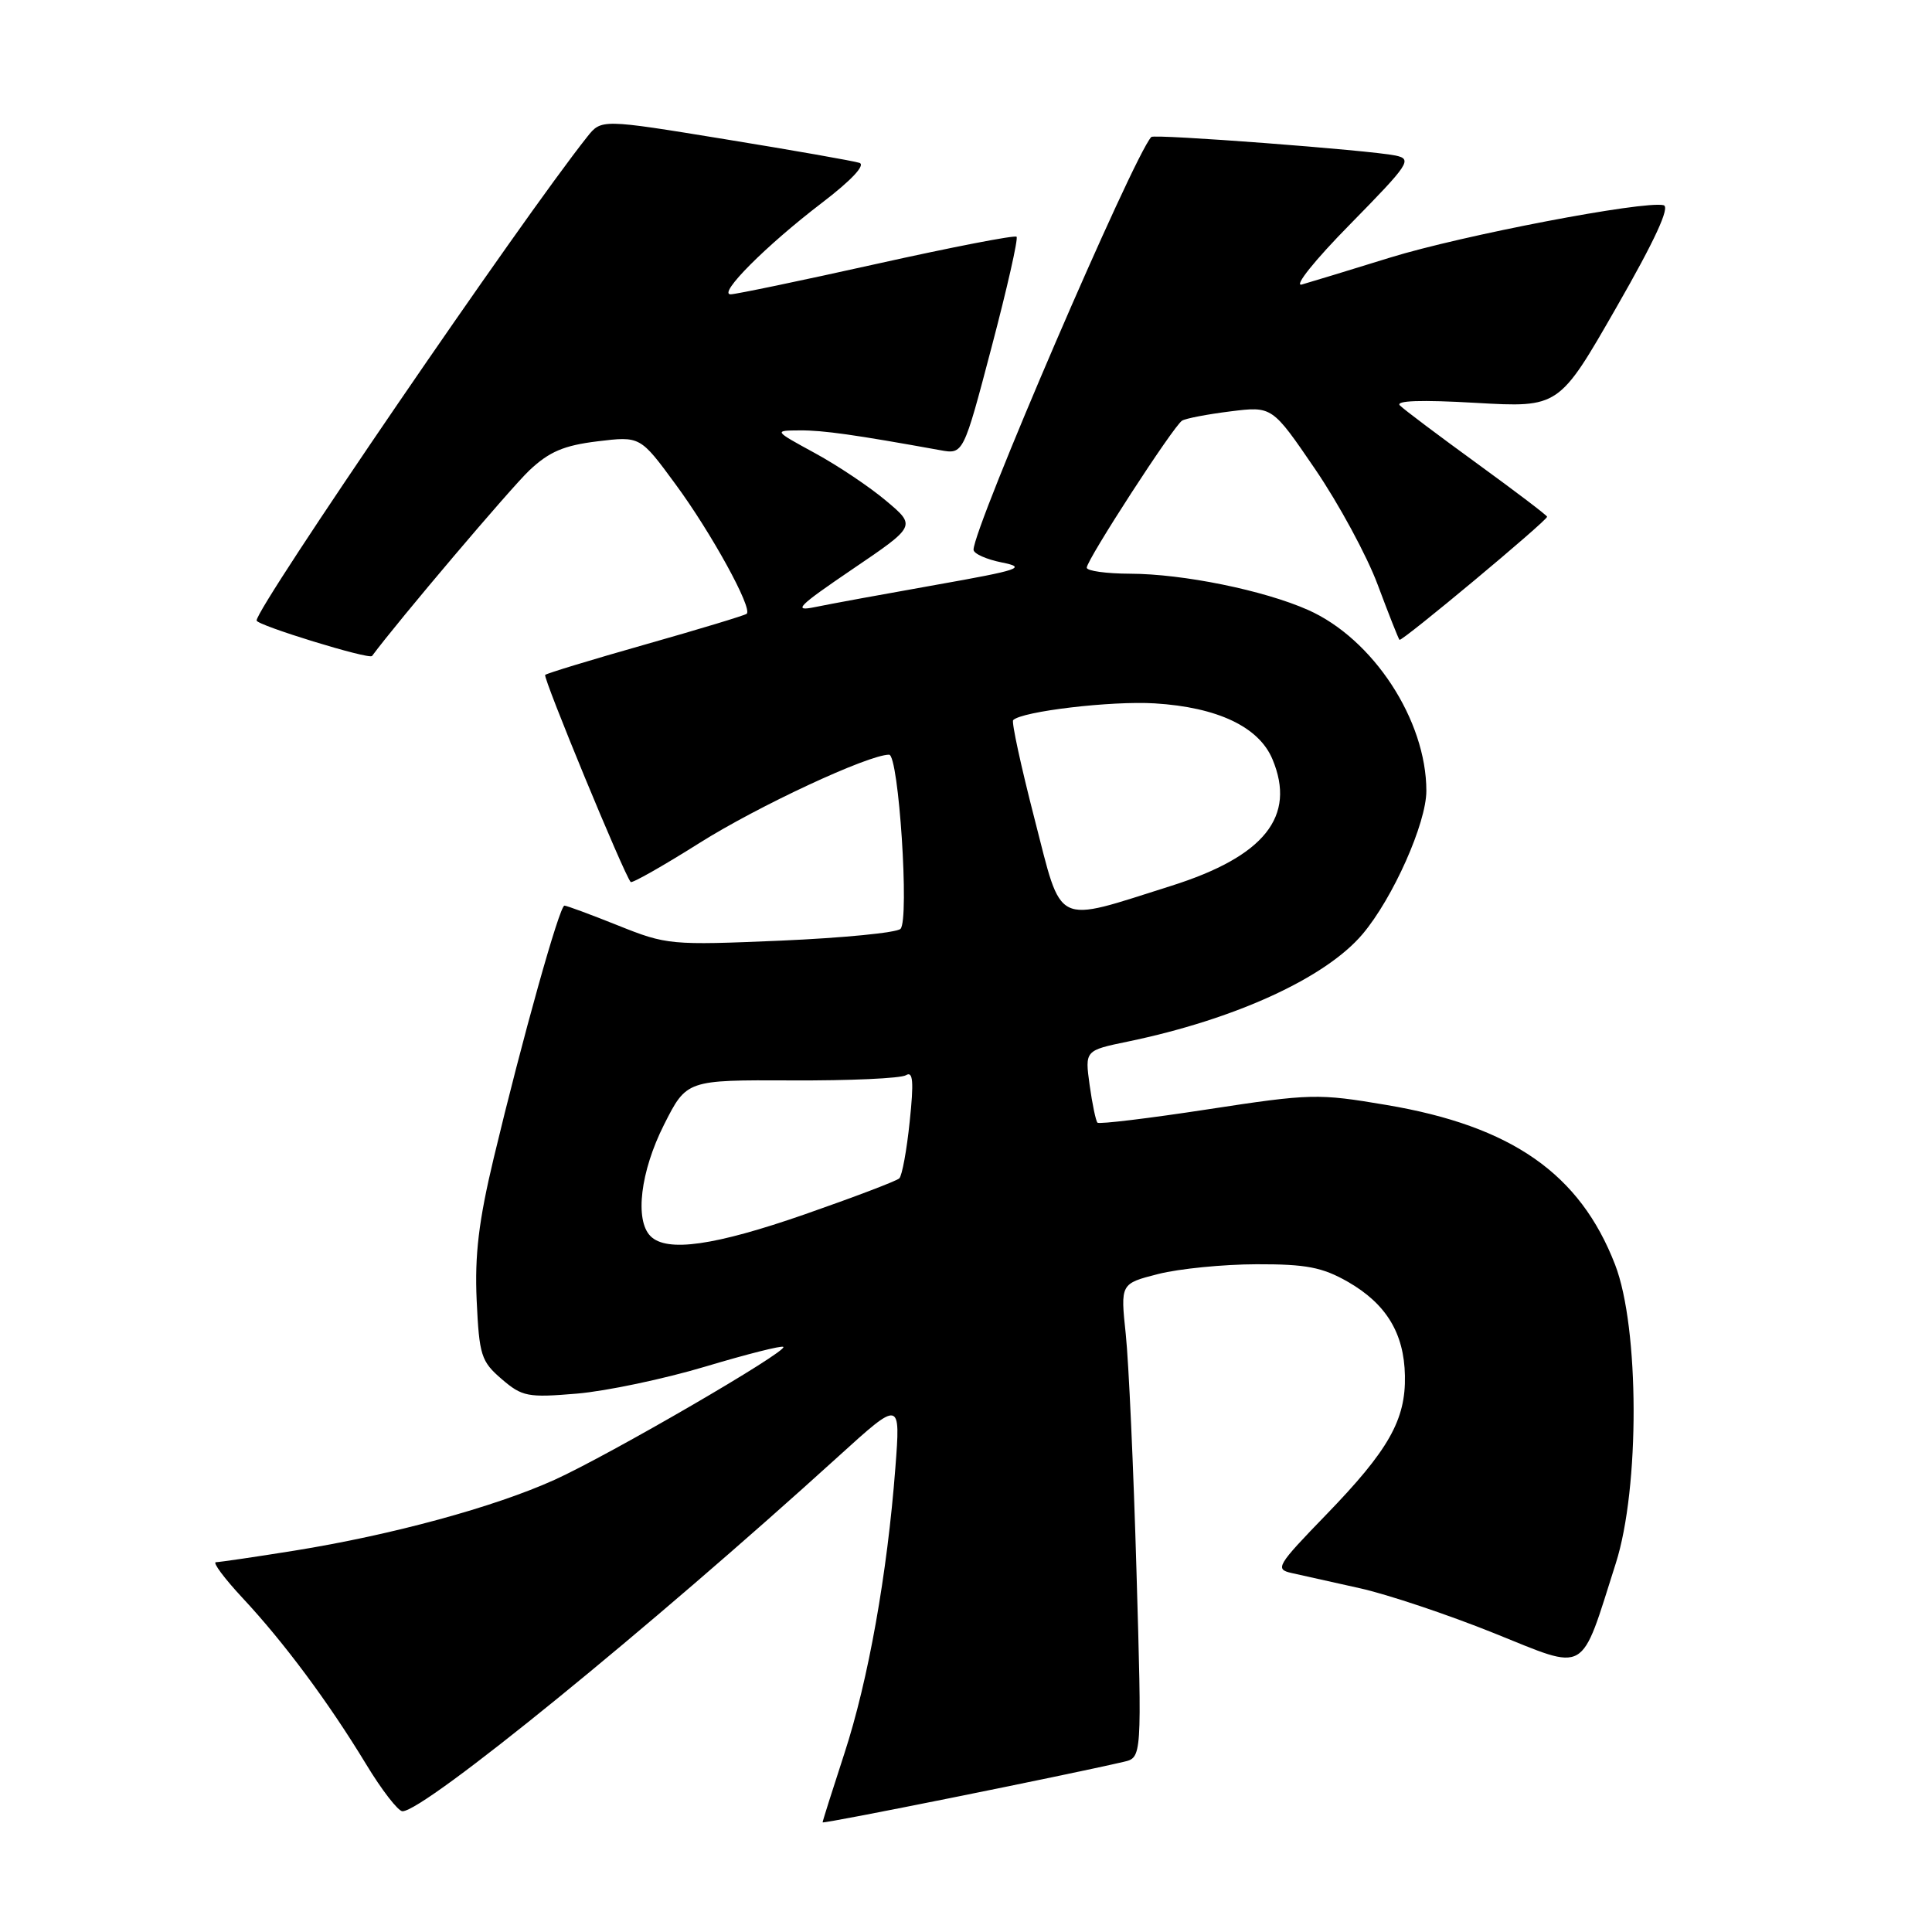 <?xml version="1.0" encoding="UTF-8" standalone="no"?>
<!DOCTYPE svg PUBLIC "-//W3C//DTD SVG 1.1//EN" "http://www.w3.org/Graphics/SVG/1.1/DTD/svg11.dtd" >
<svg xmlns="http://www.w3.org/2000/svg" xmlns:xlink="http://www.w3.org/1999/xlink" version="1.1" viewBox="0 0 256 256">
 <g >
 <path fill="currentColor"
d=" M 148.90 233.45 C 151.31 232.89 151.31 232.89 150.59 208.19 C 150.20 194.61 149.56 180.48 149.17 176.79 C 148.46 170.09 148.46 170.09 153.48 168.81 C 156.24 168.11 162.10 167.53 166.50 167.52 C 173.08 167.50 175.22 167.92 178.59 169.84 C 183.68 172.76 186.05 176.65 186.16 182.28 C 186.28 188.14 184.00 192.16 175.73 200.70 C 169.19 207.45 168.91 207.93 171.13 208.43 C 172.43 208.73 176.51 209.64 180.19 210.45 C 183.87 211.27 191.87 213.95 197.96 216.40 C 210.51 221.44 209.33 222.12 214.10 207.15 C 217.29 197.18 217.24 175.93 214.01 167.58 C 209.36 155.53 200.32 149.21 183.69 146.41 C 174.65 144.88 173.69 144.90 160.05 146.99 C 152.23 148.19 145.65 148.98 145.42 148.76 C 145.20 148.53 144.73 146.28 144.38 143.77 C 143.75 139.19 143.75 139.19 149.46 138.01 C 163.68 135.06 175.65 129.57 180.55 123.77 C 184.58 119.00 189.00 109.07 189.00 104.79 C 189.00 95.42 181.94 84.63 173.30 80.81 C 167.43 78.21 156.75 76.04 149.75 76.02 C 146.59 76.01 144.00 75.65 144.00 75.22 C 144.00 74.18 155.51 56.42 156.63 55.74 C 157.11 55.44 159.99 54.89 163.04 54.51 C 168.57 53.82 168.57 53.82 174.26 62.16 C 177.39 66.75 181.13 73.65 182.56 77.50 C 184.00 81.35 185.29 84.62 185.44 84.78 C 185.73 85.07 205.00 69.00 205.00 68.47 C 205.00 68.30 200.84 65.14 195.75 61.44 C 190.66 57.74 186.05 54.28 185.50 53.73 C 184.84 53.08 188.27 52.96 195.53 53.38 C 206.57 54.01 206.57 54.01 214.17 40.75 C 219.30 31.81 221.33 27.40 220.43 27.19 C 217.80 26.57 193.71 31.19 184.20 34.13 C 178.86 35.78 173.60 37.39 172.50 37.70 C 171.38 38.01 174.20 34.48 178.92 29.69 C 186.75 21.71 187.17 21.09 184.92 20.61 C 181.54 19.90 152.93 17.73 152.55 18.15 C 150.12 20.83 129.00 69.88 129.00 72.84 C 129.00 73.36 130.69 74.12 132.75 74.53 C 136.10 75.20 135.16 75.52 124.00 77.50 C 117.12 78.72 109.92 80.04 108.00 80.44 C 105.00 81.06 105.70 80.35 112.94 75.43 C 121.39 69.70 121.39 69.70 117.44 66.38 C 115.28 64.55 111.03 61.70 108.00 60.05 C 102.50 57.05 102.50 57.05 106.00 57.03 C 109.08 57.01 113.30 57.61 124.58 59.65 C 127.65 60.21 127.65 60.21 131.39 46.00 C 133.45 38.19 134.94 31.61 134.70 31.37 C 134.47 31.13 126.11 32.75 116.14 34.97 C 106.17 37.19 97.47 39.00 96.81 39.00 C 95.06 39.00 101.51 32.53 108.88 26.90 C 112.81 23.90 114.72 21.86 113.88 21.58 C 113.12 21.33 105.12 19.92 96.09 18.45 C 79.68 15.77 79.68 15.77 77.80 18.14 C 69.16 29.00 34.00 80.43 34.00 82.22 C 34.00 82.84 48.92 87.43 49.30 86.92 C 52.74 82.27 67.67 64.67 70.14 62.33 C 72.77 59.85 74.72 59.02 79.16 58.48 C 84.83 57.79 84.83 57.79 89.50 64.15 C 94.24 70.58 99.76 80.63 98.94 81.33 C 98.70 81.54 92.68 83.36 85.56 85.38 C 78.44 87.40 72.45 89.22 72.24 89.43 C 71.91 89.76 82.71 115.94 83.57 116.87 C 83.75 117.07 87.86 114.74 92.70 111.69 C 100.44 106.81 115.06 100.00 117.81 100.00 C 119.09 100.00 120.52 121.88 119.32 123.08 C 118.81 123.59 111.68 124.28 103.45 124.64 C 88.89 125.26 88.33 125.21 81.92 122.64 C 78.30 121.19 75.09 120.00 74.79 120.00 C 74.14 120.00 69.21 137.62 65.42 153.45 C 63.43 161.78 62.89 166.28 63.16 172.29 C 63.50 179.59 63.75 180.39 66.47 182.73 C 69.20 185.07 69.92 185.21 76.46 184.66 C 80.33 184.33 87.98 182.72 93.46 181.08 C 98.94 179.44 103.59 178.26 103.80 178.47 C 104.39 179.06 80.80 192.76 73.49 196.08 C 65.52 199.69 51.94 203.39 39.00 205.47 C 33.77 206.31 29.10 206.99 28.61 207.00 C 28.13 207.00 29.72 209.14 32.15 211.75 C 37.65 217.64 43.54 225.58 48.50 233.75 C 50.58 237.19 52.76 240.00 53.33 240.00 C 56.23 240.00 86.10 215.68 111.07 193.00 C 119.33 185.50 119.33 185.50 118.64 194.50 C 117.57 208.54 115.05 222.66 111.89 232.33 C 110.30 237.20 109.00 241.31 109.00 241.47 C 109.00 241.72 141.24 235.23 148.90 233.45 Z  M 86.20 163.80 C 84.08 161.68 84.86 155.22 87.99 149.02 C 90.98 143.10 90.98 143.10 104.90 143.16 C 112.56 143.20 119.38 142.89 120.05 142.47 C 120.98 141.89 121.10 143.31 120.54 148.61 C 120.15 152.40 119.53 155.79 119.16 156.14 C 118.80 156.49 113.18 158.62 106.68 160.89 C 94.68 165.07 88.36 165.96 86.20 163.80 Z  M 137.08 108.50 C 135.29 101.54 134.01 95.66 134.25 95.42 C 135.41 94.25 147.26 92.85 153.00 93.20 C 161.32 93.71 166.82 96.31 168.61 100.61 C 171.78 108.19 167.54 113.48 155.19 117.38 C 139.51 122.33 140.81 122.97 137.08 108.50 Z "/>
</g>
</svg>